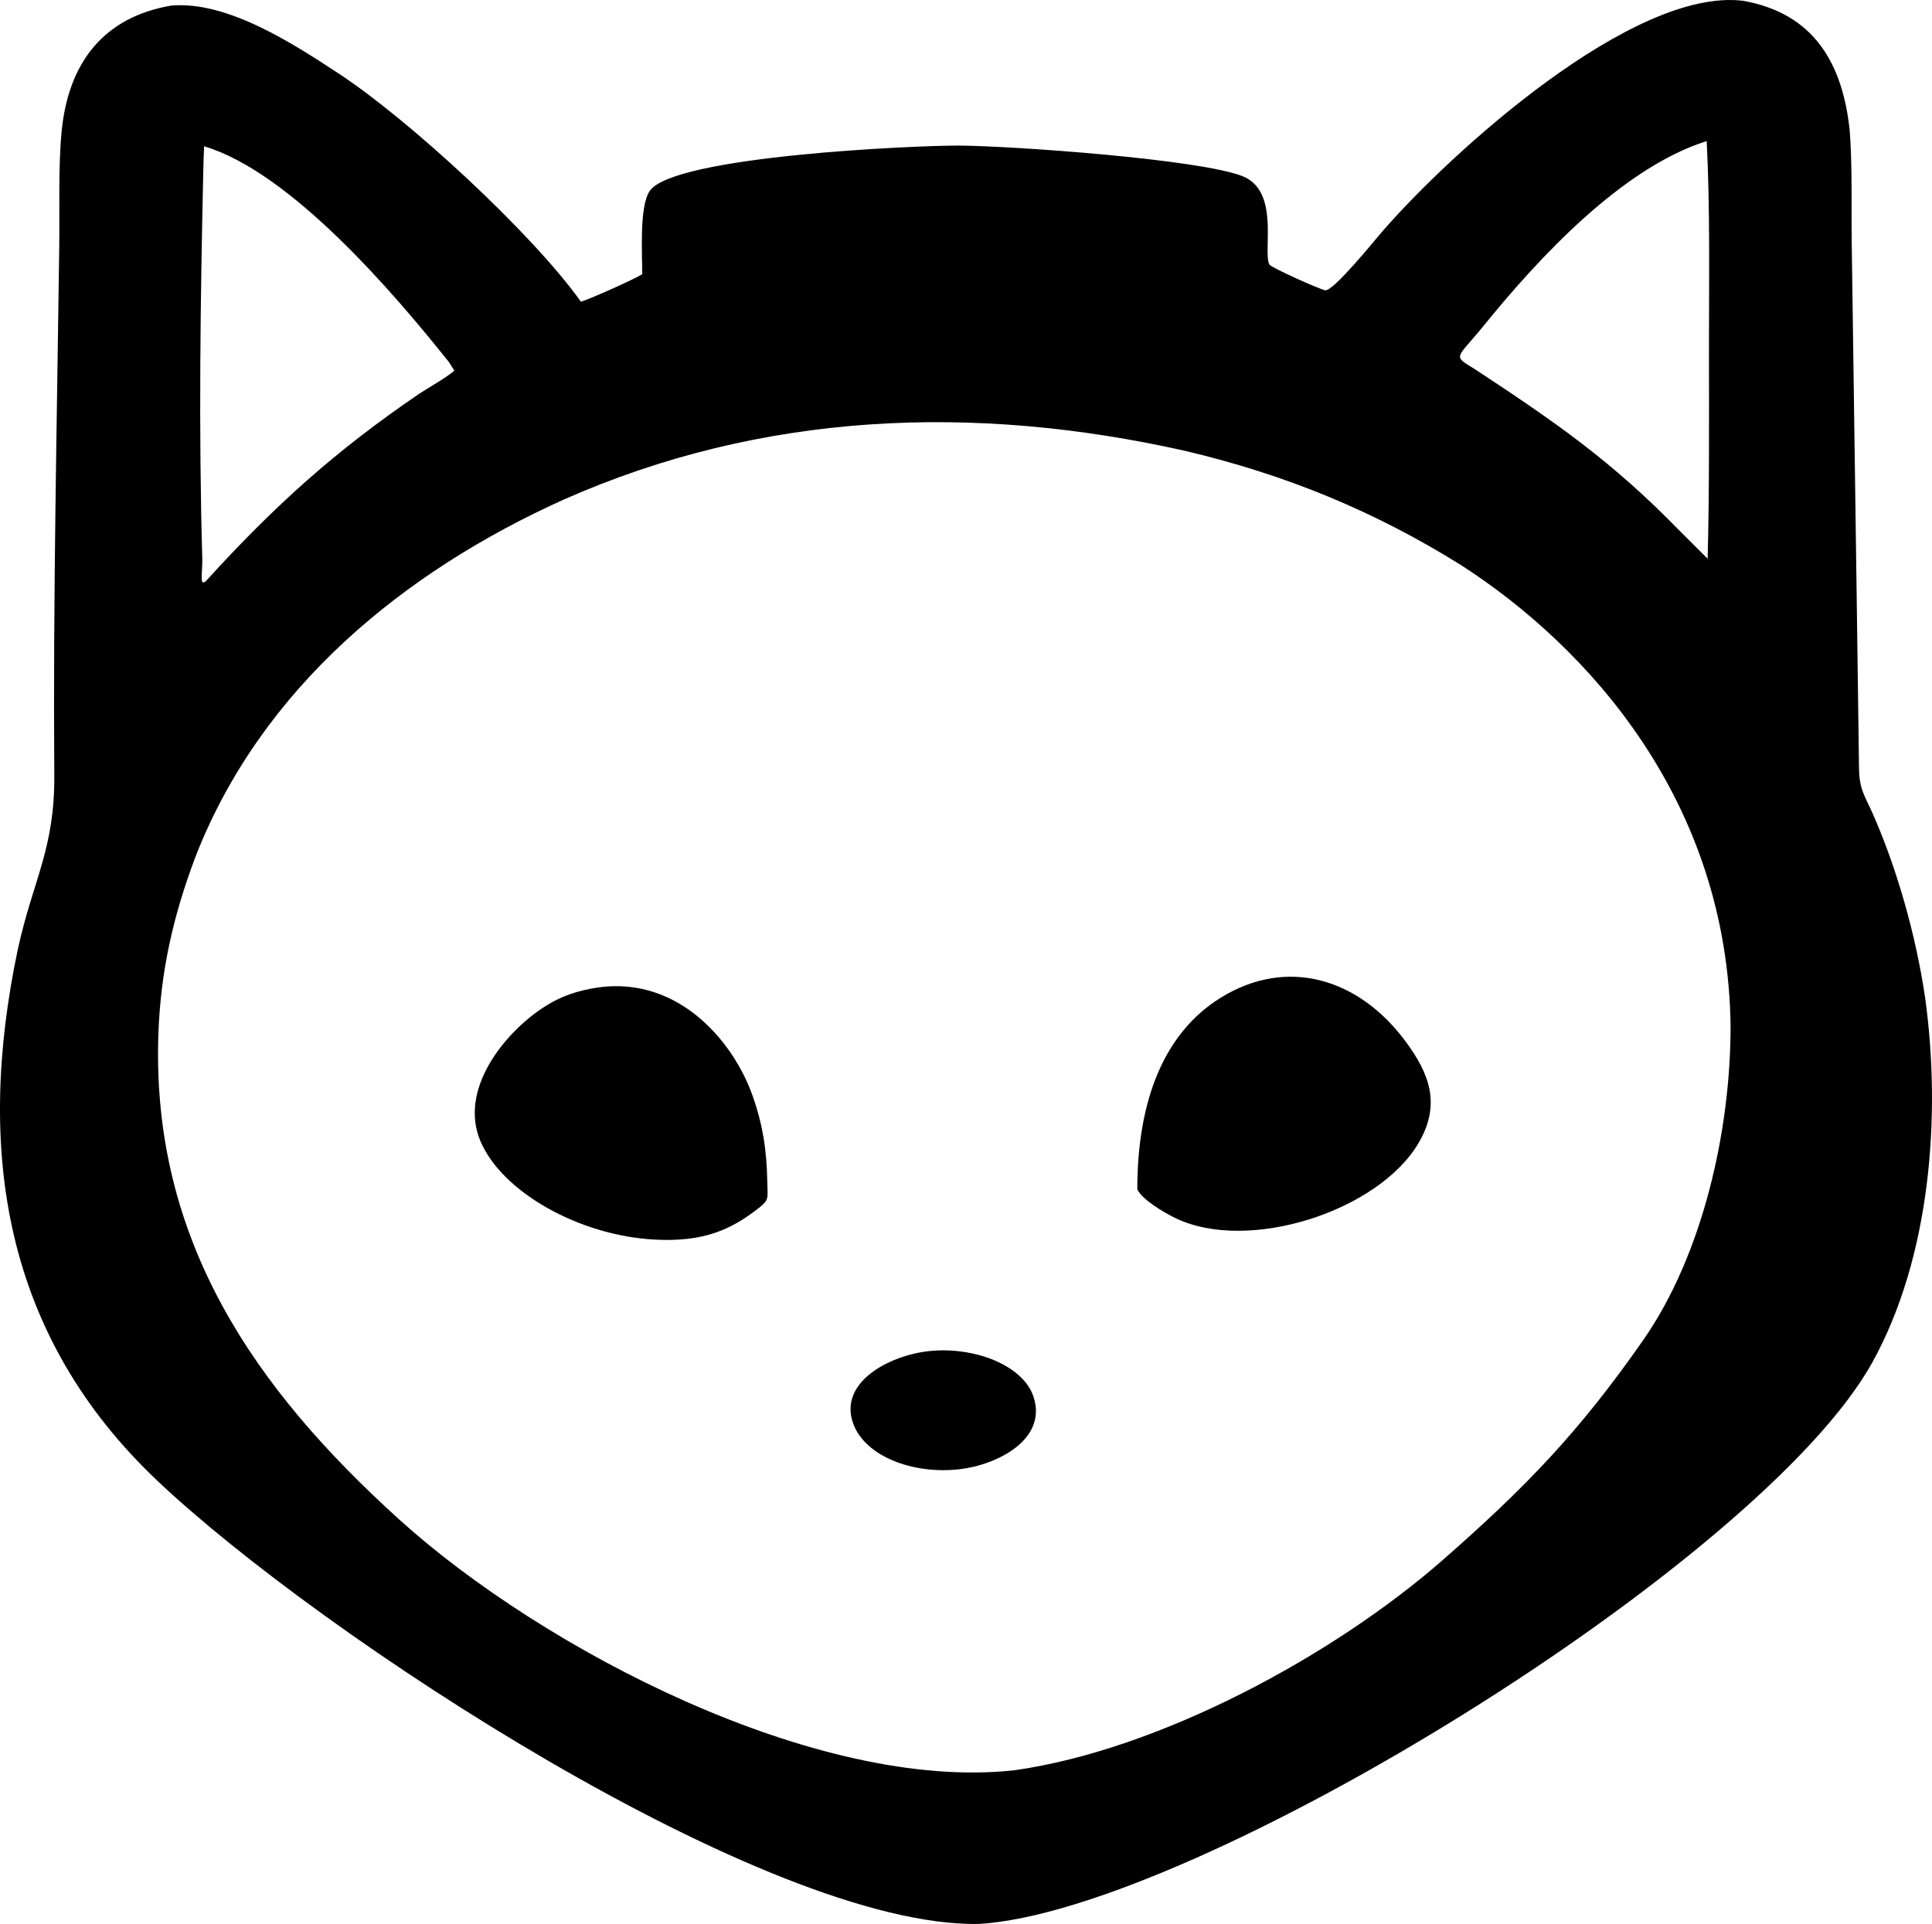 <?xml version="1.0" encoding="UTF-8"?>
<!DOCTYPE svg PUBLIC "-//W3C//DTD SVG 1.1//EN" "http://www.w3.org/Graphics/SVG/1.1/DTD/svg11.dtd">
<!-- Creator: CorelDRAW 2020 (64-Bit) -->
<svg xmlns="http://www.w3.org/2000/svg" xml:space="preserve" width="3.76in" height="3.745in" version="1.1" style="shape-rendering:geometricPrecision; text-rendering:geometricPrecision; image-rendering:optimizeQuality; fill-rule:evenodd; clip-rule:evenodd"
viewBox="0 0 3759.56 3744.51"
 xmlns:xlink="http://www.w3.org/1999/xlink"
 xmlns:xodm="http://www.corel.com/coreldraw/odm/2003">
 <g id="Layer_x0020_1">
  <g id="_2813384271824">
   <path class="fil0" d="M2844.73 1100.86c244.92,158.31 517.71,457.53 522.87,897.15 0.06,201.59 -53.85,443.63 -170.27,610.48 -124.01,177.74 -227.69,285.5 -389.48,427.31 -213.24,186.91 -552.13,369.74 -833.66,409.44 -384.15,42.8 -917.5,-234.82 -1197.36,-488.04 -282.76,-255.85 -481.61,-544.24 -468.71,-941.94 4.03,-124.24 28.9,-233.31 72.81,-349.25 127.57,-326.09 403.08,-552.53 715.34,-693.45 387.53,-171.73 798.78,-187.18 1208.68,-95.39 195.15,45.86 369.8,117.27 539.78,223.67zm-2447.52 -816.18c167.87,49.98 368.38,284.33 476.61,420.28l10.3 16.39c-16.87,14.58 -49.68,32.62 -68.38,44.98 -162.37,110.54 -281.12,217.46 -413.03,362.36 -15.96,17.54 -8.31,-15.32 -9.04,-40.49 -7.23,-251.67 -3.75,-503.09 1.91,-754.74 0.37,-16.29 0.78,-32.5 1.63,-48.77zm2928.33 396.66c0.14,134.67 0.86,271.48 -2.55,406l-54.17 -53.98c-132.41,-136.1 -241.15,-211.01 -397.51,-314.08 -46.29,-28.52 -38.1,-18.86 16.13,-85.72 106.64,-131.48 269.18,-307.28 433.7,-359.02 6.8,133.71 4.35,272.59 4.41,406.79zm-2992.11 -670.52c-129.36,21.94 -200.81,108.51 -213.7,246.86 -6.39,68.57 -3.5,153.07 -4.46,223.64 -4.49,342.13 -12.12,684.39 -9.59,1026.51 1.07,144.92 -41.31,203.87 -70.99,339.68 -82.53,391.68 -27.76,751.85 272.78,1035.53 317.29,299.51 1182.89,867.95 1596.76,861.39 419.2,-24.27 1523.37,-703.52 1739.14,-1092.82 113.38,-204.57 134.46,-480.54 102.94,-708.99 -18.18,-124.37 -55.93,-254.51 -101.72,-358.39 -15.04,-34.13 -26.77,-47.52 -27.06,-89.53l-4.56 -336.65c-2.17,-152.32 -4.27,-304.58 -6.41,-456.82 -1.06,-75.41 -2.13,-151.05 -3.19,-226.57 -1,-71 1.43,-151.87 -4.01,-221.61 -13.98,-129.81 -69.46,-226.87 -207.08,-251.52 -214.28,-26.6 -568.78,294.72 -703.43,450.1 -13.2,15.24 -94.29,115.68 -110.07,113.27 -10.65,-1.63 -105.13,-44.23 -108.43,-49.83 -13.97,-23.67 21.83,-143.52 -53.21,-172.54 -84.51,-32.67 -443.57,-58.4 -551.05,-59.23 -87.15,-0.26 -554.74,20.39 -601.63,88.14 -20.94,30.25 -14.61,124.91 -14.61,162.15 -16.33,10.27 -100.99,48.07 -119.39,53.61 -94.46,-132.78 -334.33,-354.05 -470.89,-443.77 -88.89,-58.39 -216.88,-141.9 -326.14,-132.62z"/>
   <path class="fil0" d="M1149.22 1924.23c-38.72,7.65 -66.07,19.24 -94.16,37.98 -74.52,49.68 -162.42,158.24 -120.25,258.5 41.46,98.57 191.4,184.01 339.31,191.81 94.18,4.97 148,-18.59 202.76,-61.8 20.19,-15.93 16.81,-18.3 16.28,-49.37 -1.07,-61.81 -8.56,-112.49 -29.08,-169.91 -39.75,-111.25 -152.94,-239.17 -314.86,-207.2z"/>
   <path class="fil0" d="M2213.14 2314.69c9.16,19.58 50.62,44.68 74.77,56.27 141.24,67.74 394.37,-13.36 472.63,-146.58 45.31,-77.13 18.56,-137.36 -23.87,-195.52 -90.5,-124.04 -231.23,-167.96 -361.76,-86.77 -107.67,66.96 -161.78,196.1 -161.78,372.6z"/>
   <path class="fil0" d="M1806.98 2629.62c-77.33,8.6 -176.56,61.17 -146.31,141.95 23.44,62.61 115.15,98.14 205.99,87.93 72.98,-8.2 172.6,-57.82 144.28,-141.74 -20.85,-61.79 -117.14,-97.8 -203.95,-88.14z"/>
  </g>
 </g>
</svg>
